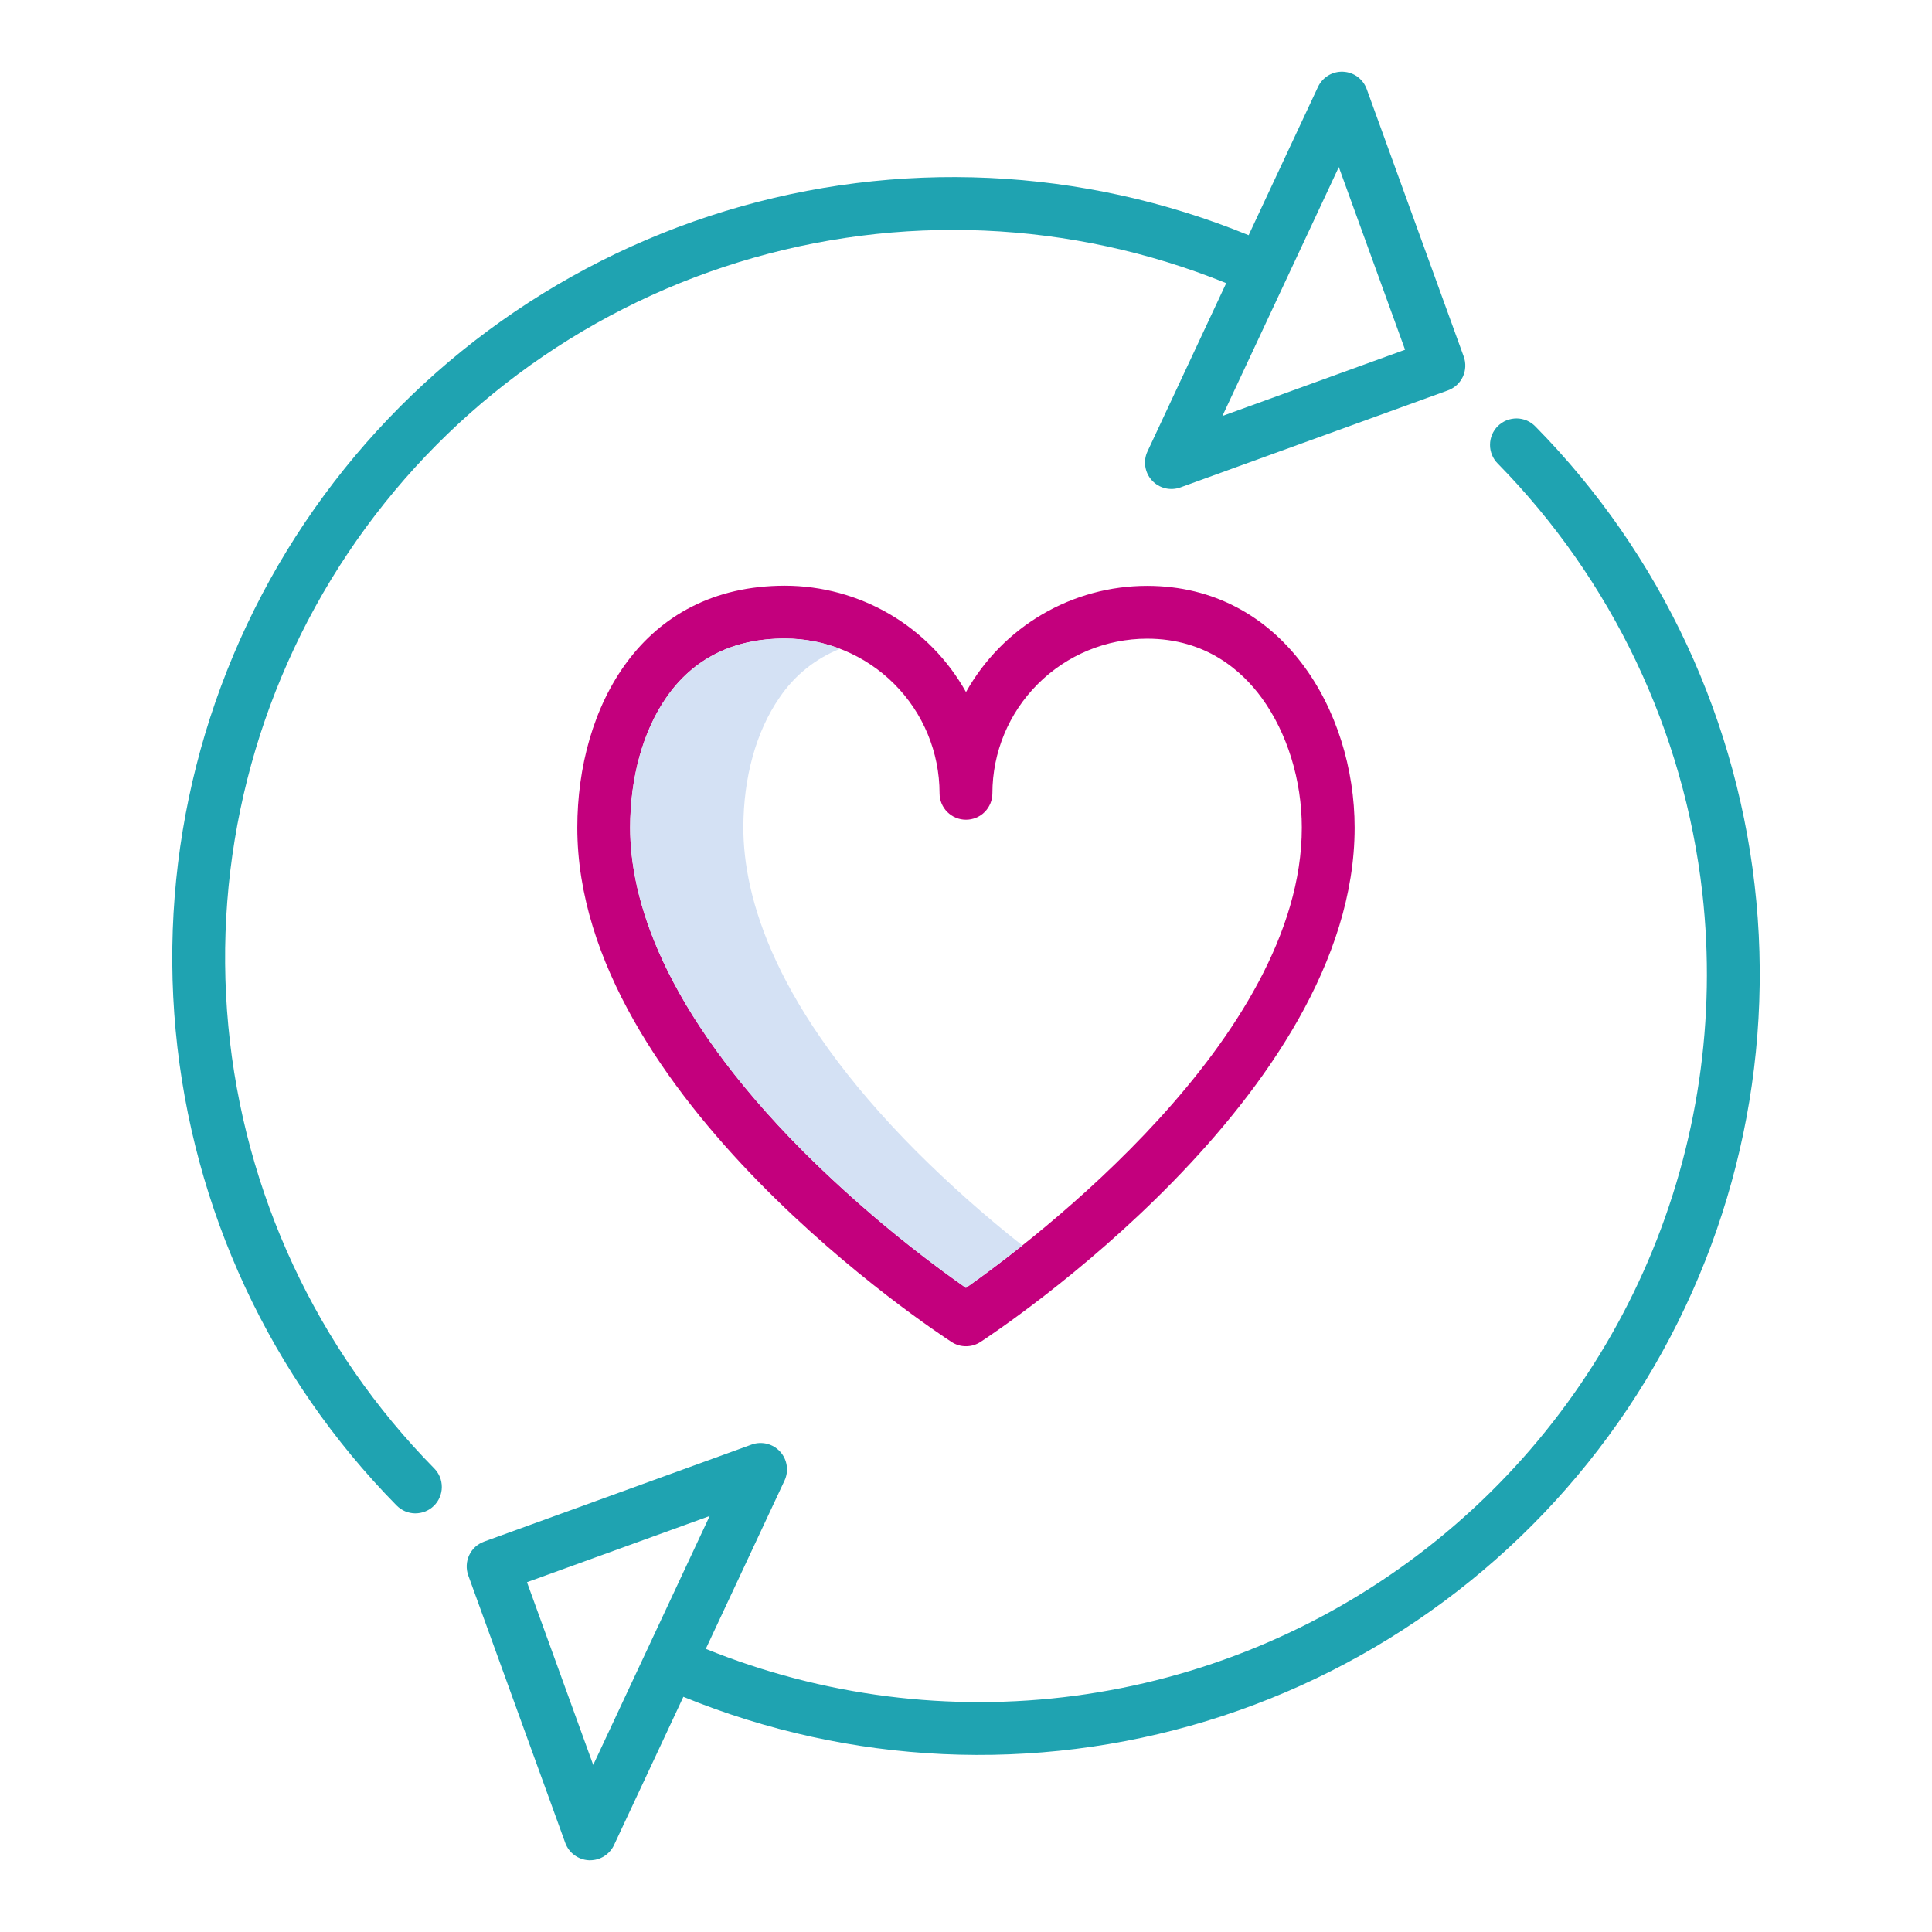 <svg width="38" height="38" viewBox="0 0 38 38" fill="none" xmlns="http://www.w3.org/2000/svg">
<path d="M7.798 29.608C7.846 29.657 7.903 29.697 7.966 29.724C8.029 29.751 8.097 29.765 8.165 29.766C8.234 29.766 8.302 29.753 8.365 29.728C8.429 29.702 8.487 29.664 8.535 29.616C8.584 29.568 8.623 29.511 8.649 29.447C8.676 29.384 8.69 29.316 8.69 29.248C8.69 29.179 8.677 29.111 8.651 29.048C8.625 28.985 8.586 28.927 8.538 28.879C6.229 26.532 4.8 23.46 4.491 20.182C4.181 16.904 5.012 13.62 6.841 10.883C8.671 8.146 11.388 6.123 14.535 5.155C17.682 4.187 21.066 4.333 24.118 5.569L22.57 8.878C22.526 8.971 22.511 9.075 22.527 9.177C22.542 9.278 22.587 9.373 22.657 9.449C22.726 9.525 22.816 9.578 22.916 9.603C23.016 9.627 23.121 9.622 23.217 9.587L28.478 7.679C28.542 7.656 28.601 7.62 28.652 7.574C28.702 7.528 28.743 7.473 28.772 7.411C28.801 7.349 28.817 7.282 28.82 7.214C28.823 7.146 28.813 7.078 28.79 7.014L26.882 1.753C26.847 1.656 26.784 1.572 26.702 1.511C26.619 1.45 26.52 1.415 26.417 1.411C26.314 1.406 26.213 1.432 26.125 1.485C26.037 1.538 25.967 1.617 25.923 1.71L24.559 4.626C21.286 3.287 17.651 3.119 14.269 4.15C10.886 5.181 7.963 7.347 5.993 10.284C4.023 13.22 3.126 16.747 3.455 20.267C3.784 23.788 5.318 27.088 7.798 29.608L7.798 29.608ZM26.333 3.286L27.636 6.879L24.043 8.182L26.333 3.286Z" fill="#1FA3B1"/>
<path d="M33.483 17.564C33.76 20.029 33.392 22.523 32.415 24.803C31.438 27.083 29.885 29.07 27.908 30.569C25.932 32.068 23.6 33.027 21.142 33.354C18.683 33.68 16.181 33.362 13.882 32.431L15.43 29.122C15.474 29.029 15.489 28.925 15.473 28.823C15.458 28.722 15.413 28.627 15.343 28.551C15.274 28.475 15.184 28.422 15.084 28.397C14.984 28.373 14.879 28.378 14.783 28.413L9.522 30.321C9.458 30.344 9.399 30.38 9.348 30.425C9.298 30.471 9.257 30.527 9.228 30.589C9.199 30.651 9.183 30.718 9.18 30.786C9.177 30.854 9.187 30.922 9.21 30.986L11.118 36.247C11.153 36.343 11.216 36.428 11.298 36.488C11.381 36.549 11.48 36.584 11.583 36.589C11.591 36.589 11.598 36.589 11.606 36.589C11.705 36.589 11.802 36.561 11.885 36.508C11.968 36.455 12.035 36.379 12.077 36.29L13.441 33.374C16.715 34.713 20.35 34.881 23.733 33.85C27.116 32.819 30.039 30.652 32.009 27.715C33.979 24.777 34.875 21.25 34.545 17.729C34.215 14.208 32.68 10.908 30.199 8.388C30.151 8.339 30.094 8.3 30.031 8.272C29.968 8.245 29.9 8.231 29.831 8.23C29.763 8.23 29.695 8.243 29.631 8.268C29.568 8.294 29.51 8.332 29.461 8.38C29.412 8.428 29.374 8.486 29.347 8.549C29.321 8.612 29.307 8.68 29.307 8.748C29.306 8.817 29.32 8.885 29.346 8.948C29.372 9.012 29.41 9.069 29.459 9.118C31.705 11.405 33.122 14.379 33.483 17.564ZM11.668 34.714L10.365 31.12L13.958 29.818L11.668 34.714Z" fill="#1FA3B1"/>
<path d="M18.718 26.396C18.802 26.451 18.9 26.48 19.001 26.479C19.101 26.479 19.199 26.45 19.284 26.395C19.584 26.199 26.644 21.538 26.644 16.279C26.644 13.973 25.213 11.523 22.562 11.523C21.836 11.523 21.124 11.717 20.498 12.084C19.872 12.451 19.355 12.979 19 13.612C18.646 12.978 18.129 12.45 17.503 12.082C16.877 11.715 16.164 11.521 15.438 11.52C12.618 11.52 11.355 13.911 11.355 16.28C11.355 21.57 18.417 26.201 18.718 26.396ZM13.107 13.718C13.641 12.949 14.425 12.559 15.437 12.559C16.244 12.56 17.018 12.882 17.588 13.452C18.159 14.023 18.479 14.797 18.48 15.604C18.48 15.742 18.535 15.874 18.632 15.971C18.73 16.069 18.862 16.123 19 16.123C19.137 16.123 19.27 16.069 19.367 15.971C19.464 15.874 19.519 15.742 19.519 15.604C19.52 14.797 19.841 14.024 20.412 13.454C20.982 12.883 21.756 12.563 22.562 12.562C23.724 12.562 24.43 13.197 24.818 13.729C25.318 14.416 25.605 15.345 25.605 16.279C25.605 20.423 20.295 24.418 18.998 25.331C17.86 24.53 16.792 23.635 15.805 22.653C12.986 19.826 12.394 17.627 12.394 16.28C12.394 15.29 12.647 14.38 13.107 13.718Z" fill="#C3007D"/>
<path d="M18.032 22.654C15.213 19.826 14.621 17.627 14.621 16.28C14.621 15.29 14.874 14.38 15.334 13.718C15.625 13.286 16.04 12.952 16.524 12.761C16.177 12.627 15.809 12.559 15.438 12.559C14.425 12.559 13.641 12.949 13.107 13.718C12.648 14.38 12.395 15.29 12.395 16.28C12.395 17.627 12.986 19.826 15.805 22.654C16.792 23.635 17.86 24.53 18.999 25.331C19.245 25.157 19.636 24.872 20.108 24.497C19.381 23.923 18.688 23.308 18.032 22.654Z" fill="#D4E1F4"/>
</svg>
